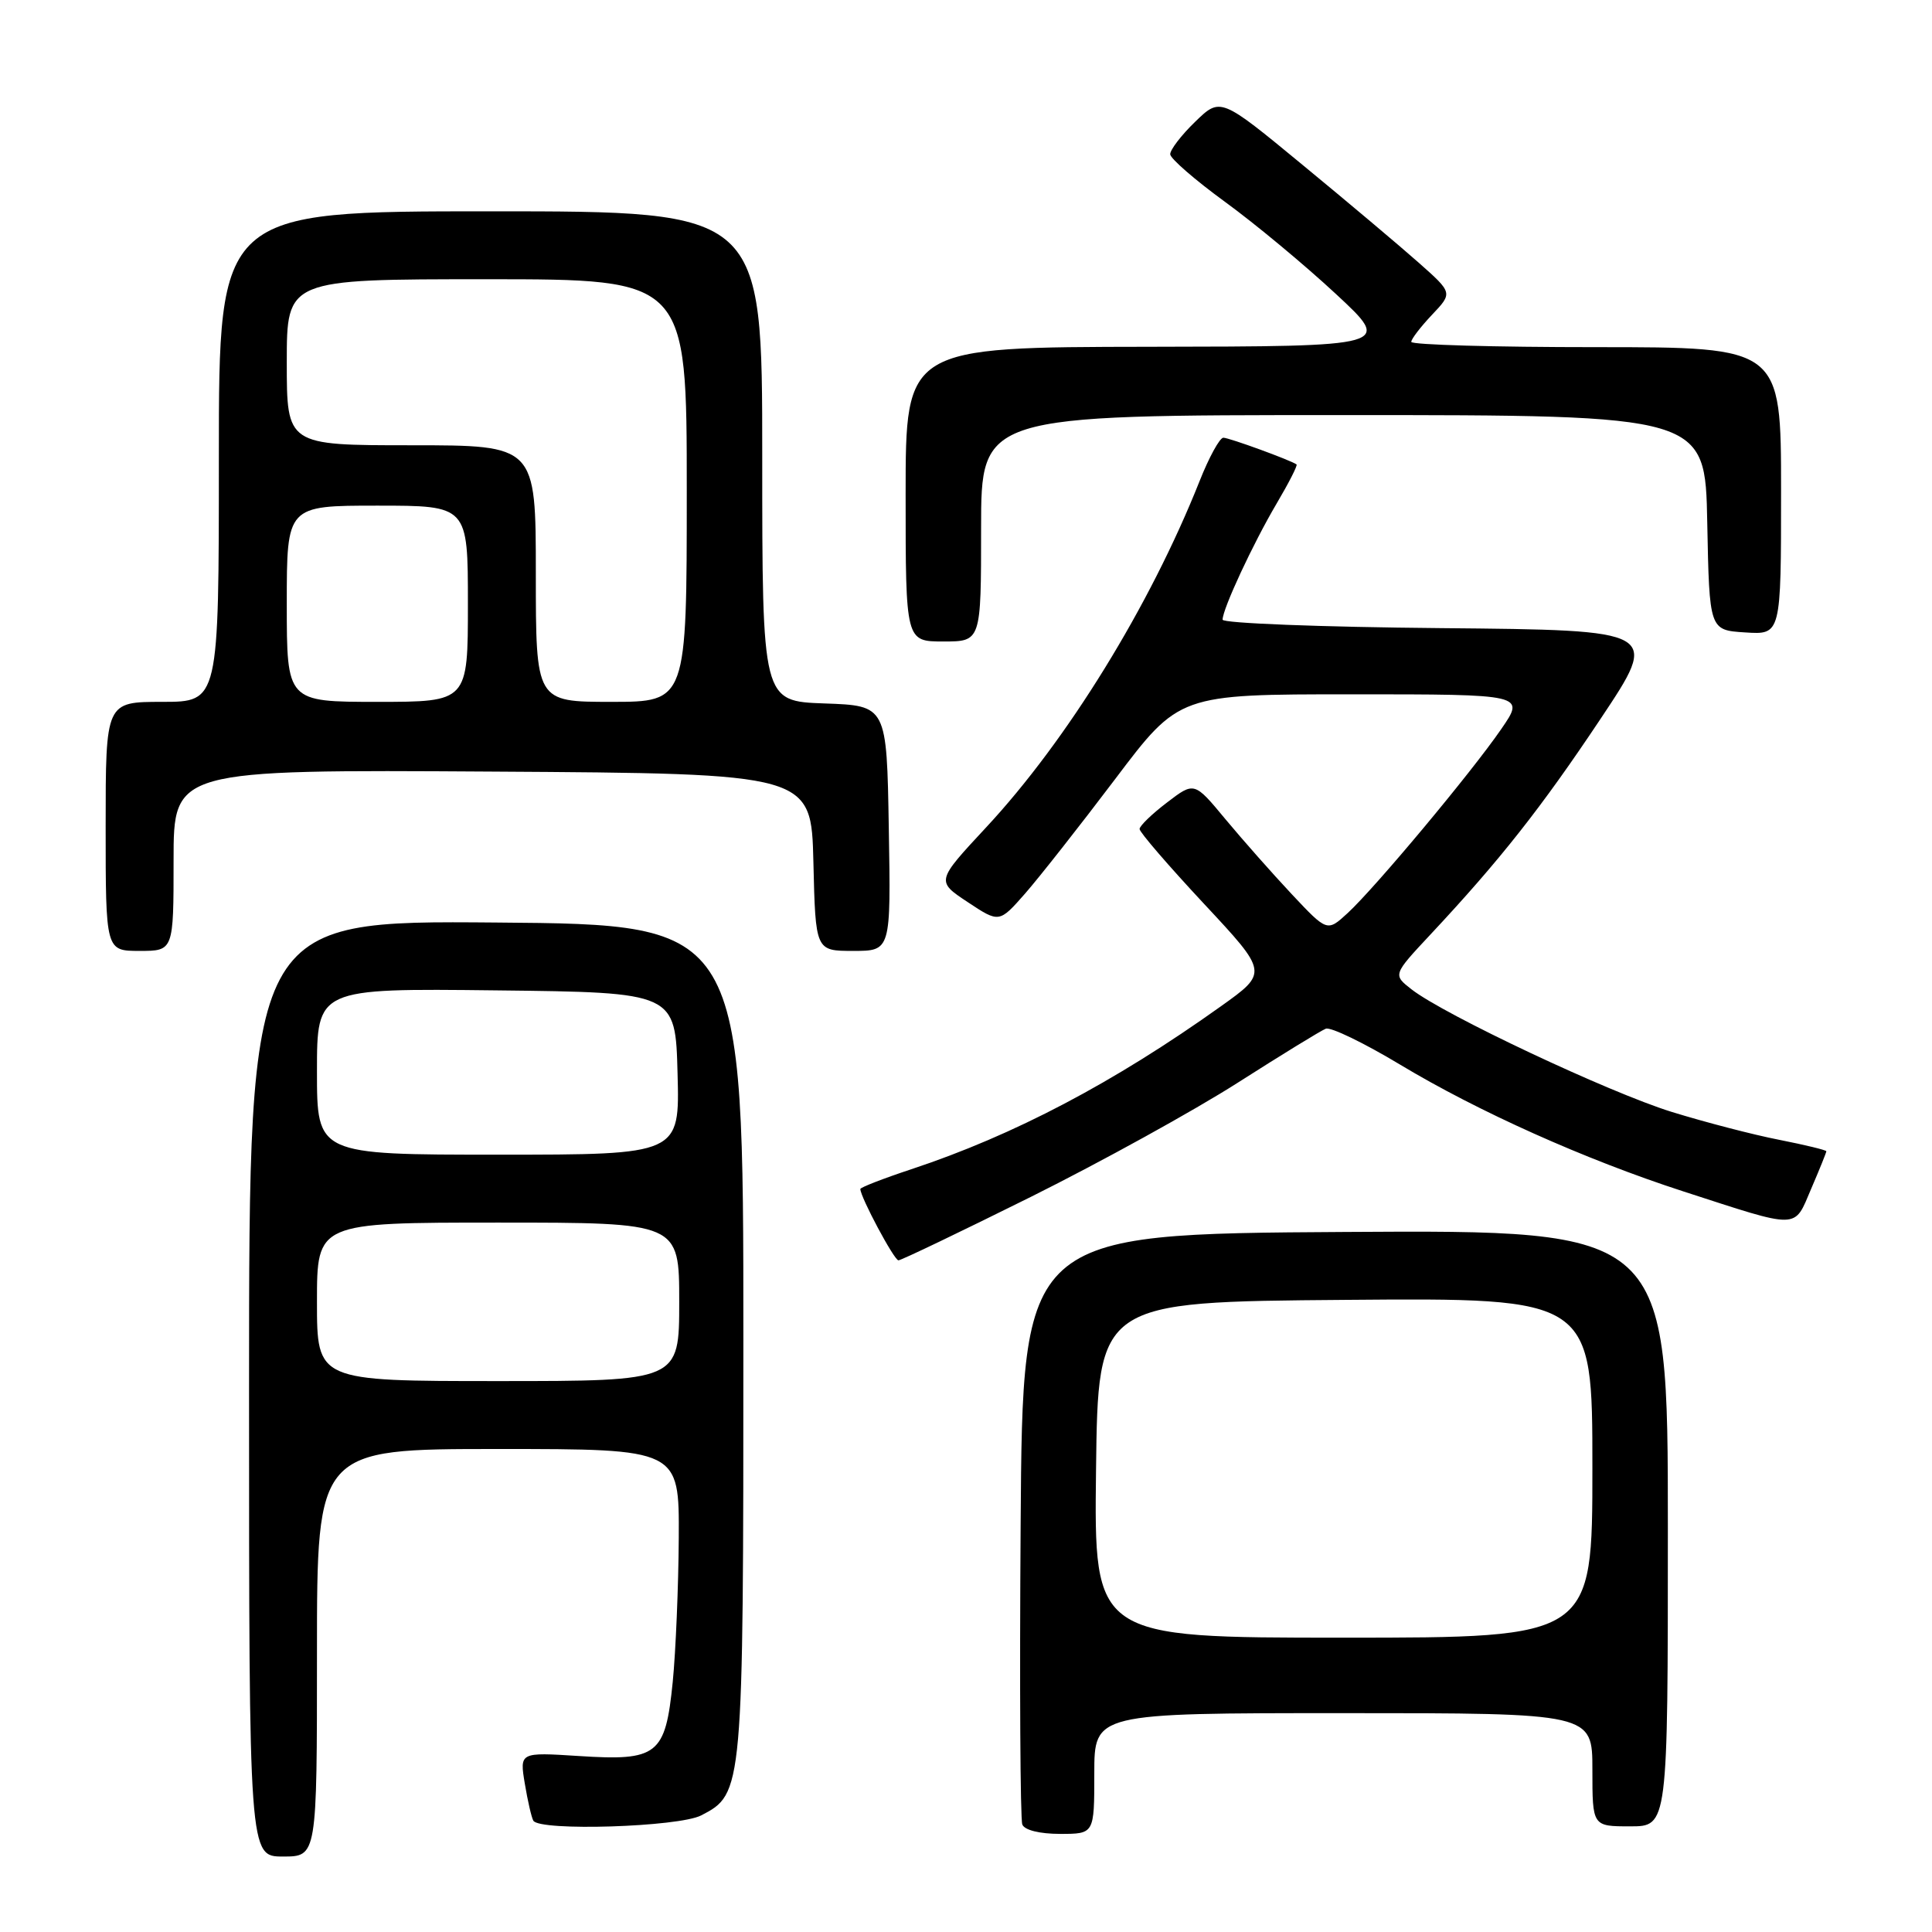 <?xml version="1.0" encoding="UTF-8" standalone="no"?>
<!DOCTYPE svg PUBLIC "-//W3C//DTD SVG 1.1//EN" "http://www.w3.org/Graphics/SVG/1.1/DTD/svg11.dtd" >
<svg xmlns="http://www.w3.org/2000/svg" xmlns:xlink="http://www.w3.org/1999/xlink" version="1.1" viewBox="0 0 256 256">
 <g >
 <path fill="currentColor"
d=" M 42.00 219.00 C 42.00 192.00 42.00 192.00 66.00 192.00 C 90.00 192.00 90.00 192.00 89.94 203.75 C 89.90 210.21 89.54 218.82 89.14 222.87 C 88.17 232.56 87.15 233.36 76.68 232.68 C 68.85 232.18 68.85 232.18 69.54 236.34 C 69.92 238.63 70.43 240.84 70.67 241.25 C 71.51 242.67 89.93 242.09 92.91 240.55 C 98.48 237.67 98.50 237.40 98.50 177.50 C 98.50 122.50 98.50 122.50 65.75 122.24 C 33.00 121.97 33.00 121.97 33.00 183.99 C 33.00 246.00 33.00 246.00 37.50 246.00 C 42.00 246.00 42.00 246.00 42.00 219.00 Z  M 145.00 235.00 C 145.00 227.00 145.00 227.00 178.00 227.00 C 211.00 227.00 211.00 227.00 211.00 234.50 C 211.00 242.00 211.00 242.00 216.00 242.00 C 221.00 242.00 221.00 242.00 221.00 202.49 C 221.00 162.98 221.00 162.98 178.25 163.24 C 135.50 163.50 135.50 163.50 135.24 202.00 C 135.09 223.17 135.19 241.06 135.46 241.75 C 135.74 242.50 137.76 243.00 140.47 243.00 C 145.00 243.00 145.00 243.00 145.00 235.00 Z  M 136.60 158.59 C 145.89 153.96 158.22 147.16 164.00 143.47 C 169.78 139.78 175.03 136.56 175.67 136.31 C 176.32 136.05 180.73 138.19 185.49 141.05 C 195.86 147.29 210.05 153.65 223.00 157.85 C 238.64 162.92 237.67 162.94 239.99 157.52 C 241.10 154.94 242.00 152.71 242.00 152.55 C 242.00 152.39 239.19 151.71 235.75 151.03 C 232.31 150.36 225.90 148.69 221.50 147.33 C 213.19 144.75 191.34 134.46 187.03 131.09 C 184.56 129.16 184.56 129.16 189.54 123.83 C 198.74 113.99 204.21 107.06 212.09 95.24 C 219.92 83.50 219.92 83.50 190.96 83.23 C 175.03 83.09 162.00 82.58 162.00 82.11 C 162.00 80.69 166.02 72.05 169.15 66.74 C 170.77 64.00 171.96 61.66 171.80 61.54 C 171.03 60.98 162.86 58.00 162.10 58.00 C 161.62 58.00 160.20 60.59 158.95 63.75 C 152.38 80.29 141.40 98.11 130.67 109.63 C 124.04 116.76 124.04 116.76 128.22 119.53 C 132.40 122.30 132.40 122.30 135.83 118.40 C 137.71 116.25 143.07 109.44 147.75 103.25 C 156.24 92.00 156.24 92.00 179.17 92.00 C 202.10 92.00 202.10 92.00 198.92 96.61 C 194.97 102.36 182.20 117.65 178.57 120.99 C 175.86 123.48 175.86 123.48 171.17 118.49 C 168.60 115.75 164.64 111.27 162.37 108.54 C 158.25 103.57 158.25 103.57 154.63 106.34 C 152.63 107.86 151.00 109.44 151.00 109.85 C 151.00 110.27 154.83 114.71 159.52 119.74 C 168.04 128.87 168.04 128.87 161.76 133.35 C 147.61 143.45 134.34 150.43 120.75 154.93 C 117.04 156.16 114.00 157.34 114.00 157.55 C 114.00 158.61 118.48 167.00 119.05 167.00 C 119.41 167.00 127.30 163.21 136.60 158.59 Z  M 23.00 113.99 C 23.00 101.98 23.00 101.98 65.25 102.24 C 107.50 102.50 107.50 102.50 107.78 114.25 C 108.06 126.00 108.06 126.00 113.06 126.00 C 118.05 126.00 118.05 126.00 117.77 109.75 C 117.50 93.50 117.50 93.50 109.25 93.21 C 101.00 92.92 101.00 92.92 101.00 60.46 C 101.00 28.00 101.00 28.00 65.00 28.00 C 29.00 28.00 29.00 28.00 29.00 60.50 C 29.00 93.00 29.00 93.00 21.50 93.00 C 14.00 93.00 14.00 93.00 14.00 109.50 C 14.00 126.00 14.00 126.00 18.50 126.00 C 23.00 126.00 23.00 126.00 23.00 113.99 Z  M 130.00 70.00 C 130.00 55.00 130.00 55.00 177.97 55.00 C 225.95 55.00 225.95 55.00 226.22 69.25 C 226.50 83.50 226.50 83.50 231.25 83.80 C 236.00 84.11 236.00 84.11 236.00 65.05 C 236.00 46.00 236.00 46.00 211.50 46.00 C 198.03 46.00 187.00 45.69 187.00 45.30 C 187.00 44.92 188.24 43.31 189.75 41.71 C 192.50 38.81 192.50 38.81 188.00 34.82 C 185.53 32.63 178.60 26.79 172.61 21.86 C 161.72 12.88 161.72 12.88 158.36 16.14 C 156.51 17.93 155.03 19.87 155.06 20.45 C 155.10 21.03 158.36 23.86 162.31 26.74 C 166.27 29.62 172.88 35.11 177.00 38.94 C 184.50 45.90 184.50 45.90 152.25 45.95 C 120.00 46.00 120.00 46.00 120.00 65.50 C 120.00 85.00 120.00 85.00 125.00 85.00 C 130.00 85.00 130.00 85.00 130.00 70.00 Z  M 42.00 172.50 C 42.00 162.00 42.00 162.00 66.00 162.00 C 90.00 162.00 90.00 162.00 90.00 172.50 C 90.00 183.00 90.00 183.00 66.00 183.00 C 42.00 183.00 42.00 183.00 42.00 172.50 Z  M 42.00 141.98 C 42.00 130.96 42.00 130.96 65.75 131.23 C 89.50 131.50 89.50 131.50 89.78 142.25 C 90.07 153.00 90.07 153.00 66.03 153.00 C 42.00 153.00 42.00 153.00 42.00 141.98 Z  M 145.23 194.75 C 145.50 172.50 145.50 172.50 178.25 172.24 C 211.00 171.97 211.00 171.97 211.00 194.49 C 211.00 217.00 211.00 217.00 177.98 217.00 C 144.96 217.00 144.96 217.00 145.23 194.75 Z  M 38.00 80.00 C 38.00 67.00 38.00 67.00 50.00 67.00 C 62.00 67.00 62.00 67.00 62.00 80.00 C 62.00 93.00 62.00 93.00 50.00 93.00 C 38.00 93.00 38.00 93.00 38.00 80.00 Z  M 71.00 76.00 C 71.00 59.00 71.00 59.00 54.50 59.00 C 38.00 59.00 38.00 59.00 38.00 48.00 C 38.00 37.00 38.00 37.00 64.50 37.00 C 91.00 37.00 91.00 37.00 91.00 65.00 C 91.00 93.00 91.00 93.00 81.00 93.00 C 71.00 93.00 71.00 93.00 71.00 76.00 Z "/>
</g>
</svg>